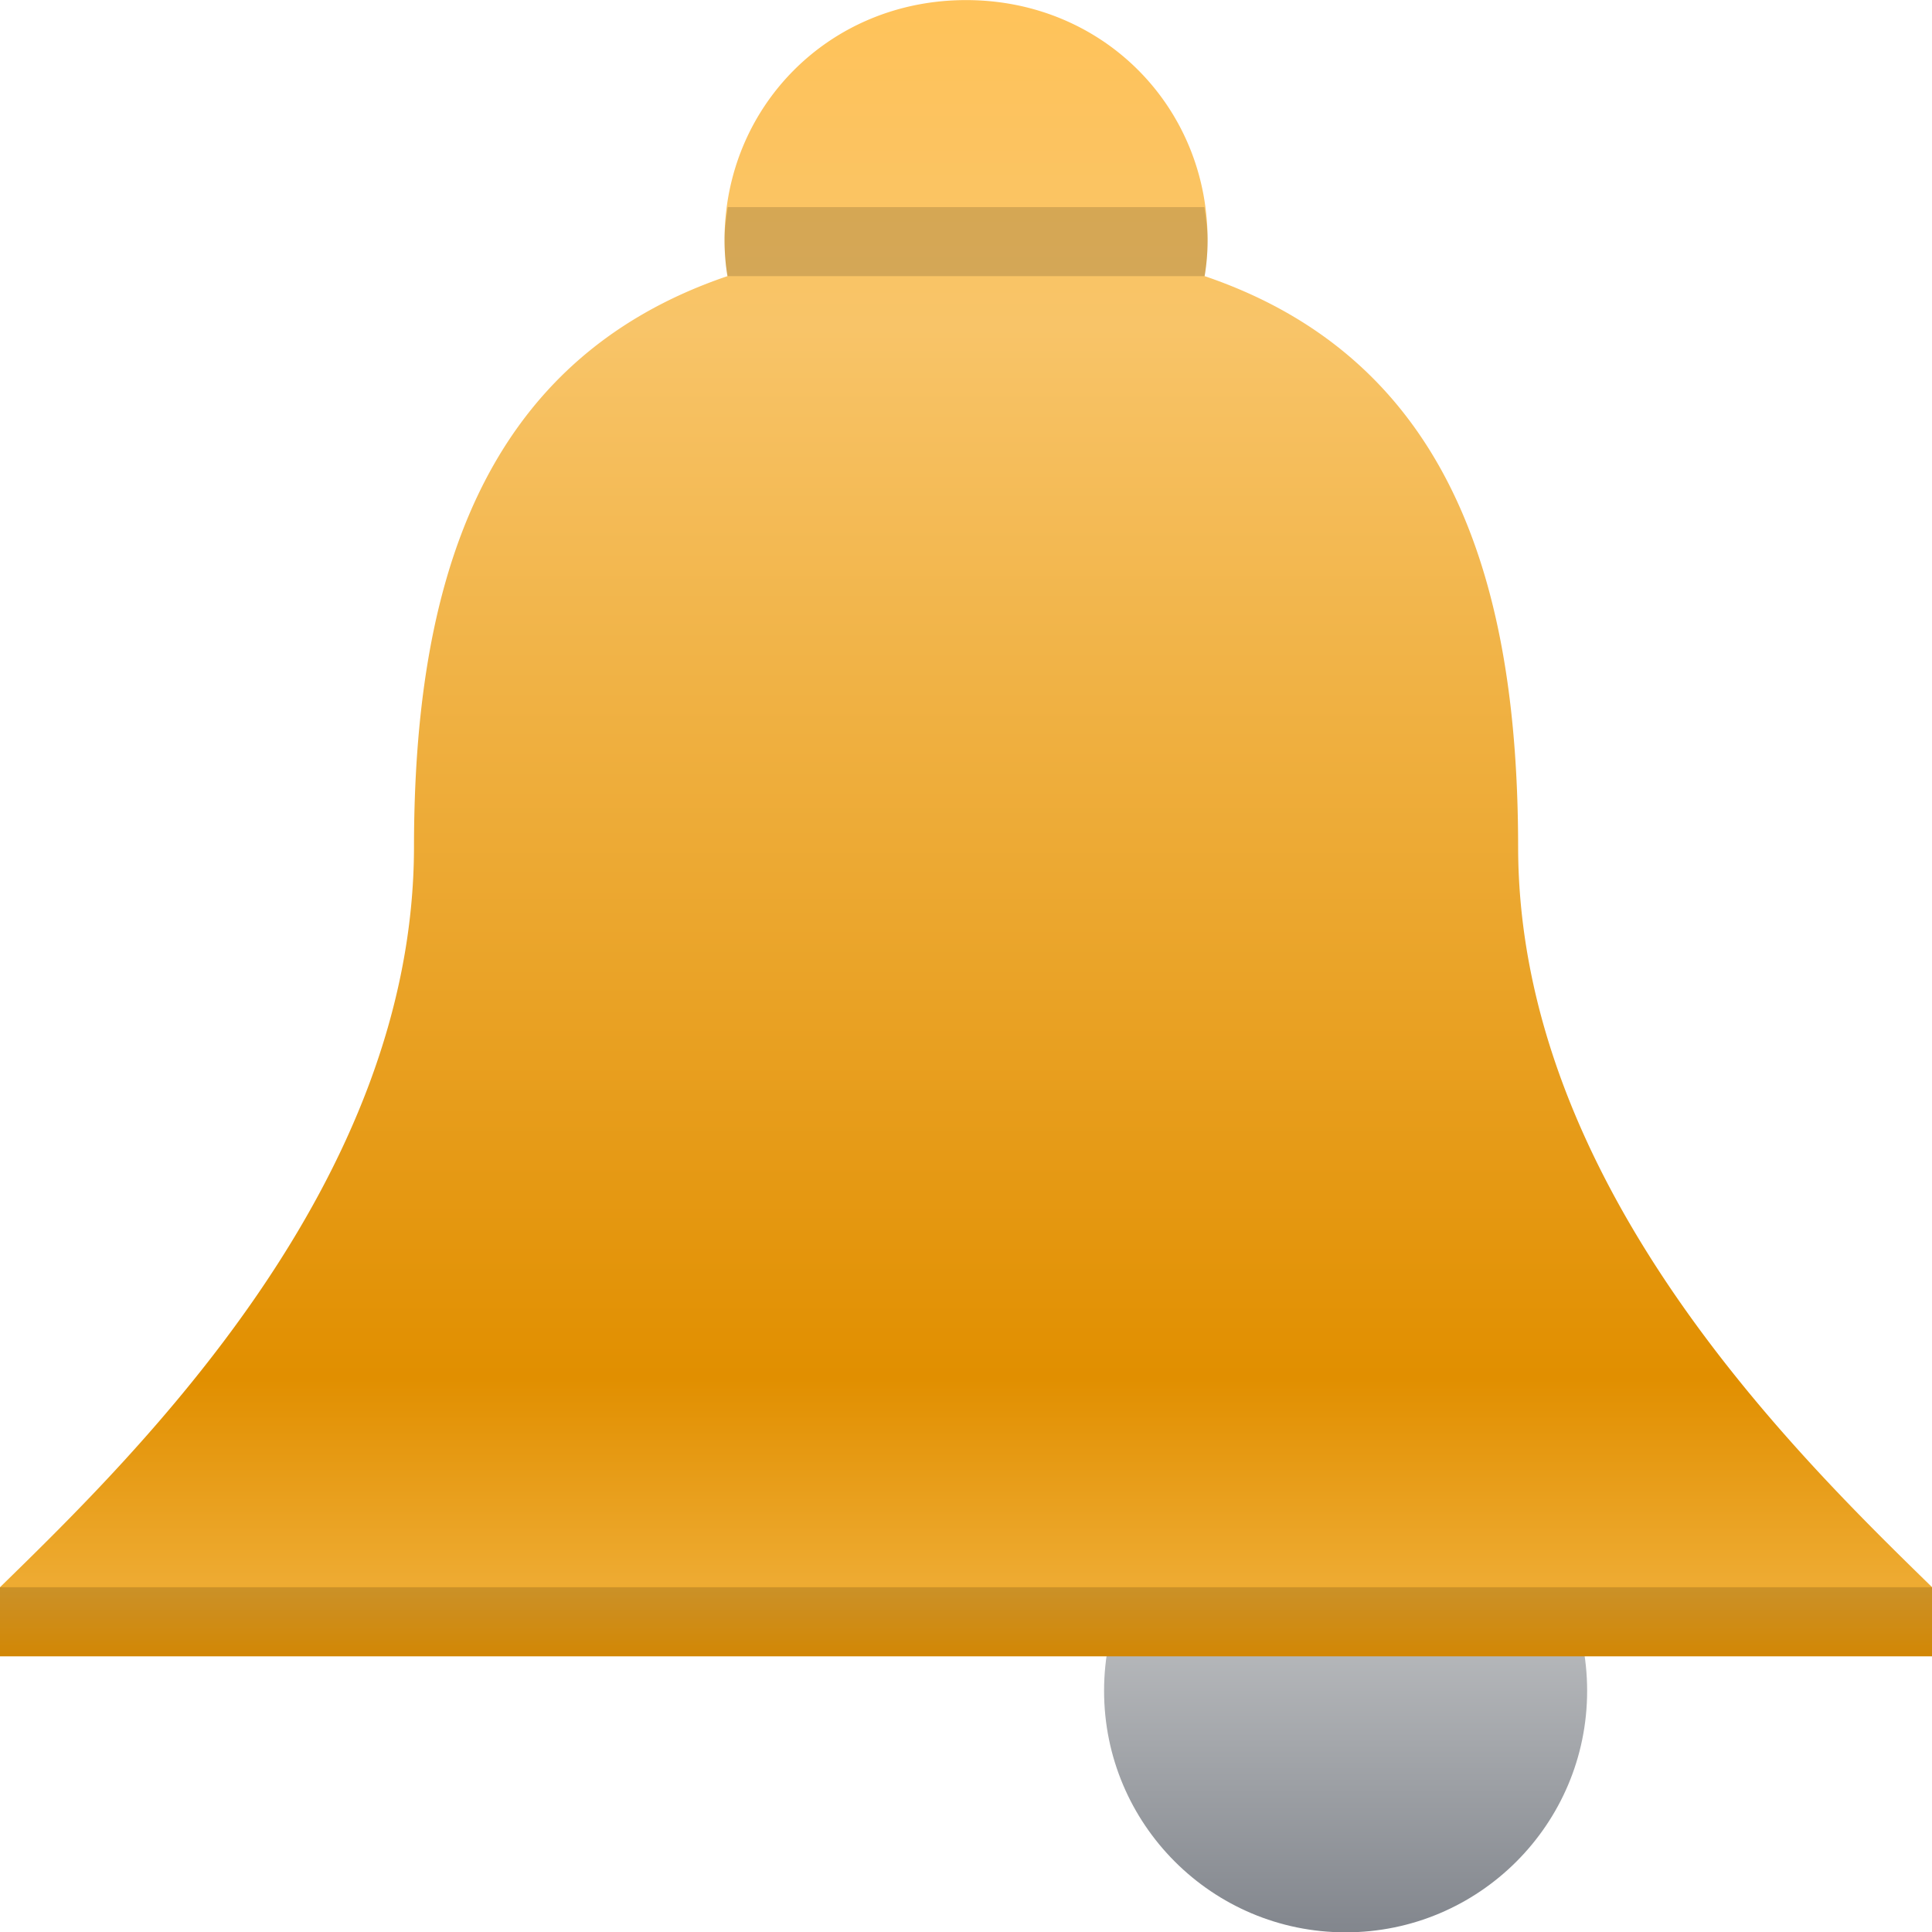 <svg xmlns="http://www.w3.org/2000/svg" height="64" width="64"><linearGradient id="a" gradientUnits="userSpaceOnUse" x1="22" x2="22" y1="30" y2="23" gradientTransform="matrix(2 0 0 2 -16 16)"><stop offset="0" stop-color="#82868d"/><stop offset="1" stop-color="#d9dada"/></linearGradient><linearGradient id="b" gradientTransform="matrix(2 0 0 1.952 -16 17.197)" gradientUnits="userSpaceOnUse" x1="16" x2="16" y1="26" y2="1.412"><stop offset="0" stop-color="#f79f06"/><stop offset=".043" stop-color="#eeab32"/><stop offset=".167" stop-color="#e18f00"/><stop offset=".801" stop-color="#f8c468"/><stop offset="1" stop-color="#ffc35a"/></linearGradient><g transform="translate(13.714 -22.857) scale(1.143)"><circle r="7" cy="69" cx="27" fill="url(#a)"/><path d="M16 20c-3.969 0-7 3.094-7 6.953 0 .334.028.718.086 1.047C1.856 30.455.009 37.056 0 44.527 0 54.288-8 62.096-12 66v2h56v-2c-4-3.904-12-11.712-12-21.473-.009-7.47-1.857-14.072-9.086-16.527A6.33 6.33 0 0 0 23 26.953C23 23.093 19.969 20 16 20z" fill="url(#b)"/><path d="M-12 66h56v2h-56zM9.094 26c-.043.315-.094.626-.094.953 0 .334.028.718.086 1.047h13.828A6.33 6.33 0 0 0 23 26.953c0-.327-.051-.638-.094-.953z" opacity=".15"/></g></svg>